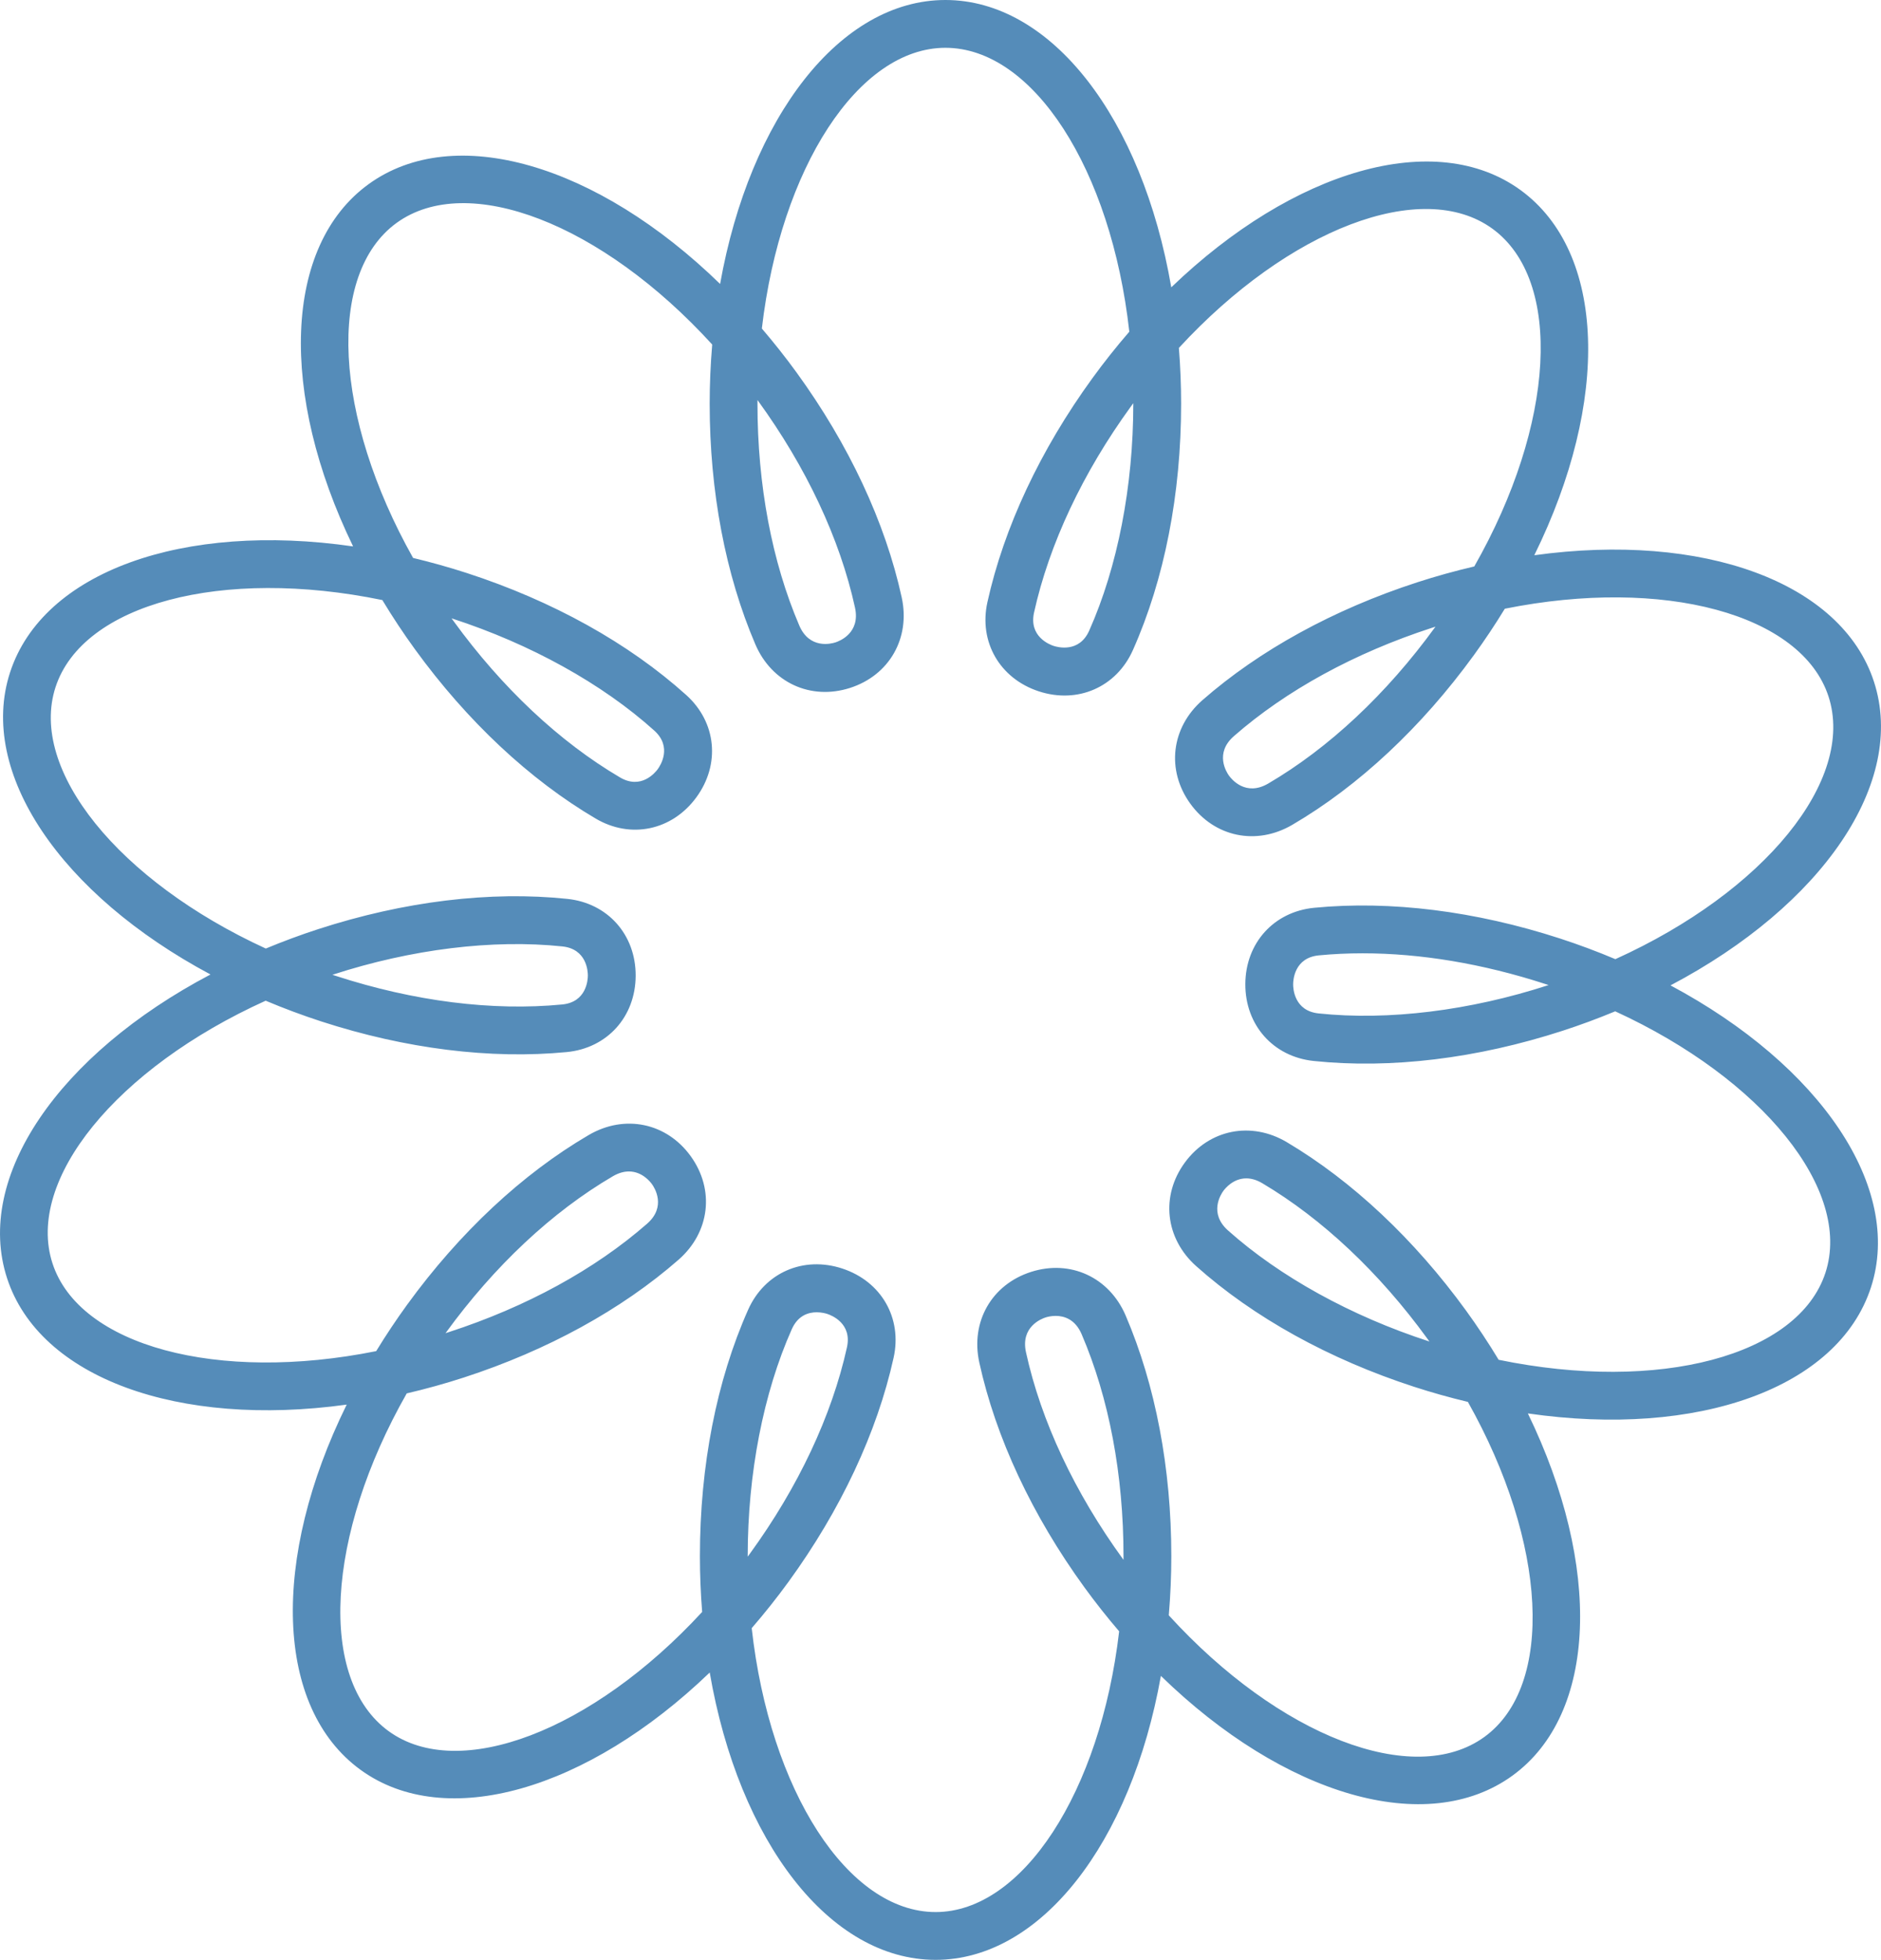 <svg version="1.1" id="图层_1" x="0px" y="0px" width="196.751px" height="205px" viewBox="0 0 196.751 205" enable-background="new 0 0 196.751 205" xml:space="preserve" xmlns="http://www.w3.org/2000/svg" xmlns:xlink="http://www.w3.org/1999/xlink" xmlns:xml="http://www.w3.org/XML/1998/namespace">
  <path fill="#558CB9" d="M97.864,205c-11.09,0-20.579-12.357-23.628-30.056c-12.805,12.317-27.635,16.637-36.522,10.179
	c-8.972-6.519-9.384-22.093-1.449-38.203c-17.601,2.437-32.135-2.785-35.53-13.232c-3.428-10.548,5.393-23.39,21.282-31.759
	C6.343,93.557-2.345,80.786,1.05,70.339C4.477,59.79,19.164,54.583,36.935,57.155c-7.759-15.985-7.282-31.424,1.605-37.881
	c8.973-6.518,23.912-2.099,36.782,10.427C78.441,12.209,87.9,0,98.887,0c11.09,0,20.579,12.357,23.627,30.055
	c12.806-12.317,27.635-16.636,36.523-10.179c8.972,6.519,9.385,22.093,1.449,38.203c17.598-2.437,32.136,2.784,35.53,13.232
	c3.427,10.548-5.395,23.39-21.283,31.76c15.672,8.371,24.361,21.141,20.967,31.589c-3.428,10.549-18.114,15.755-35.886,13.184
	c7.759,15.986,7.282,31.424-1.605,37.881c-8.974,6.519-23.914,2.098-36.781-10.428C118.31,192.791,108.85,205,97.864,205z
	 M78.628,170.304C80.521,187.308,88.689,200,97.864,200c9.086,0,17.237-12.55,19.198-29.365c-1.273-1.486-2.488-3.024-3.622-4.584
	c-5.481-7.545-9.288-15.684-11.007-23.539c-0.931-4.257,1.294-8.151,5.411-9.471c4.111-1.317,8.181,0.556,9.896,4.557
	c3.127,7.298,4.779,16.002,4.779,25.171c0,2.041-0.089,4.12-0.265,6.193c11.527,12.645,25.597,18.109,33.016,12.718
	c7.351-5.341,6.569-20.285-1.729-35.041c-1.912-0.457-3.8-0.987-5.624-1.58c-8.901-2.893-16.785-7.258-22.798-12.624
	c-3.247-2.898-3.734-7.353-1.186-10.831c2.547-3.475,6.937-4.35,10.672-2.13c6.842,4.063,13.317,10.147,18.728,17.593
	c1.198,1.65,2.348,3.385,3.426,5.167c16.757,3.453,31.351-0.392,34.186-9.118c2.808-8.642-6.608-20.272-21.995-27.332
	c-1.812,0.753-3.65,1.433-5.479,2.027c-8.981,2.918-17.997,4.011-26.064,3.166c-4.226-0.443-7.164-3.752-7.146-8.044
	c0.018-4.29,2.981-7.57,7.208-7.979c7.971-0.773,16.855,0.339,25.687,3.207c1.946,0.633,3.896,1.359,5.81,2.167
	c15.586-7.055,25.132-18.746,22.297-27.472c-2.808-8.642-17.264-12.516-33.86-9.183c-1.023,1.674-2.11,3.305-3.239,4.859
	c-5.483,7.547-12.049,13.682-18.986,17.742c-3.763,2.204-8.152,1.29-10.68-2.219c-2.524-3.504-1.999-7.953,1.276-10.819
	c5.971-5.229,13.738-9.489,22.462-12.324c1.942-0.631,3.946-1.188,5.972-1.661c8.463-14.869,9.315-29.938,1.893-35.331
	c-7.351-5.341-21.323,0.021-32.791,12.473c0.155,1.953,0.234,3.911,0.234,5.837c0,9.445-1.744,18.355-5.043,25.768
	c-1.727,3.881-5.779,5.652-9.857,4.312c-4.074-1.343-6.279-5.176-5.362-9.321c1.731-7.822,5.531-15.927,10.989-23.438
	c1.197-1.648,2.49-3.277,3.854-4.854C116.23,17.69,108.062,5,98.887,5C89.8,5,81.649,17.55,79.689,34.365
	c1.279,1.494,2.494,3.031,3.621,4.583c5.482,7.547,9.289,15.686,11.007,23.539c0.931,4.257-1.294,8.151-5.411,9.471
	c-4.115,1.316-8.182-0.557-9.896-4.557c-3.126-7.296-4.779-16-4.779-25.171c0-2.043,0.089-4.121,0.265-6.193
	C62.971,23.393,48.904,17.926,41.479,23.319c-7.35,5.341-6.568,20.285,1.729,35.041c1.911,0.457,3.798,0.987,5.625,1.58
	c8.981,2.918,16.916,7.33,22.947,12.759c3.158,2.843,3.591,7.246,1.054,10.708c-2.536,3.46-6.862,4.373-10.521,2.218
	c-6.904-4.062-13.438-10.181-18.895-17.692c-1.199-1.649-2.349-3.384-3.426-5.167c-16.757-3.453-31.351,0.392-34.186,9.118
	c-2.808,8.641,6.608,20.271,21.996,27.333c1.811-0.753,3.649-1.434,5.478-2.028c8.982-2.918,17.996-4.011,26.064-3.166
	c4.226,0.443,7.165,3.751,7.146,8.044c-0.018,4.29-2.982,7.57-7.208,7.979c-7.976,0.77-16.856-0.339-25.687-3.207
	c-1.942-0.632-3.892-1.358-5.808-2.166c-15.588,7.055-25.133,18.745-22.298,27.471c2.808,8.64,17.262,12.518,33.86,9.183
	c1.024-1.675,2.111-3.306,3.24-4.859c5.482-7.546,12.047-13.682,18.985-17.742c3.763-2.203,8.154-1.288,10.681,2.22
	c2.523,3.503,1.999,7.952-1.276,10.818c-5.971,5.228-13.739,9.489-22.462,12.324c-1.942,0.631-3.946,1.188-5.972,1.661
	c-8.463,14.87-9.314,29.938-1.892,35.331c7.351,5.339,21.322-0.021,32.792-12.473c-0.156-1.952-0.235-3.911-0.235-5.837
	c0-9.444,1.744-18.354,5.042-25.768c1.728-3.883,5.781-5.656,9.859-4.311c4.074,1.343,6.278,5.176,5.361,9.32
	c-1.731,7.823-5.531,15.928-10.989,23.439C81.282,167.103,79.988,168.731,78.628,170.304z M110.425,137.642
	c-0.495,0-0.895,0.109-1.056,0.161c-0.444,0.142-2.633,0.987-2.052,3.641c1.572,7.186,5.088,14.678,10.167,21.668
	c0.011,0.016,0.022,0.03,0.033,0.046c0.001-0.13,0.001-0.26,0.001-0.389c0-8.498-1.513-16.521-4.375-23.202
	C112.464,137.979,111.297,137.642,110.425,137.642z M85.424,137.263c-0.853,0-1.958,0.321-2.604,1.771
	c-2.974,6.681-4.611,15.109-4.611,23.734c0,0.019,0,0.036,0,0.055c0.077-0.104,0.153-0.208,0.229-0.312
	c5.057-6.96,8.567-14.423,10.152-21.58c0.553-2.5-1.605-3.347-2.044-3.491C86.378,137.384,85.949,137.263,85.424,137.263z
	 M130.357,123.257c-1.346,0-2.189,1.029-2.39,1.302c-0.274,0.375-1.543,2.338,0.482,4.146c5.421,4.838,12.883,8.957,21.013,11.599
	c0.018,0.006,0.035,0.012,0.053,0.018c-0.075-0.105-0.151-0.211-0.227-0.315c-5.014-6.899-10.974-12.513-17.235-16.232
	C131.423,123.398,130.856,123.257,130.357,123.257z M65.784,122.534c-0.496,0-1.059,0.139-1.684,0.504
	c-6.346,3.716-12.386,9.375-17.466,16.367c-0.011,0.015-0.021,0.029-0.032,0.044c0.123-0.039,0.246-0.079,0.368-0.119
	c8.085-2.627,15.248-6.545,20.715-11.33c2.037-1.783,0.784-3.757,0.512-4.135C67.998,123.588,67.148,122.534,65.784,122.534z
	 M142.524,99.715c-1.558,0-3.084,0.072-4.575,0.216c-2.548,0.246-2.687,2.561-2.688,3.022c-0.002,0.463,0.117,2.783,2.668,3.051
	c7.277,0.766,15.796-0.284,23.998-2.949c0.018-0.006,0.035-0.011,0.053-0.017c-0.123-0.041-0.246-0.081-0.369-0.121
	C155.099,100.801,148.588,99.715,142.524,99.715z M34.771,101.961c0.123,0.041,0.246,0.081,0.369,0.121
	c8.183,2.66,16.365,3.69,23.66,2.986c2.548-0.246,2.687-2.562,2.689-3.022c0.002-0.463-0.118-2.783-2.668-3.051
	c-7.273-0.766-15.795,0.284-23.997,2.949C34.807,101.95,34.789,101.955,34.771,101.961z M150.149,65.55
	c-0.124,0.039-0.247,0.079-0.37,0.119c-8.085,2.627-15.247,6.545-20.714,11.33c-2.038,1.784-0.784,3.758-0.513,4.135
	c0.272,0.379,1.75,2.198,4.098,0.827c6.346-3.715,12.386-9.374,17.466-16.366C150.126,65.58,150.137,65.564,150.149,65.55z
	 M47.235,64.679c0.076,0.105,0.151,0.21,0.227,0.314c5.057,6.961,11.069,12.605,17.387,16.323c2.207,1.301,3.679-0.491,3.952-0.864
	c0.273-0.373,1.54-2.32-0.366-4.036C63,71.522,55.49,67.36,47.288,64.696C47.27,64.69,47.253,64.685,47.235,64.679z M118.541,42.177
	c-0.076,0.104-0.152,0.208-0.229,0.312c-5.058,6.961-8.567,14.423-10.151,21.58c-0.554,2.5,1.605,3.348,2.044,3.492
	c0.438,0.143,2.681,0.749,3.725-1.596c2.974-6.681,4.611-15.109,4.611-23.734C118.541,42.213,118.541,42.194,118.541,42.177z
	 M79.232,41.843c0,0.13-0.001,0.259-0.001,0.388c0,8.499,1.513,16.522,4.375,23.202c1.067,2.49,3.332,1.907,3.774,1.764
	c0.445-0.142,2.633-0.987,2.052-3.641c-1.572-7.184-5.088-14.676-10.167-21.668C79.254,41.872,79.244,41.857,79.232,41.843z" class="color c1"/>
</svg>